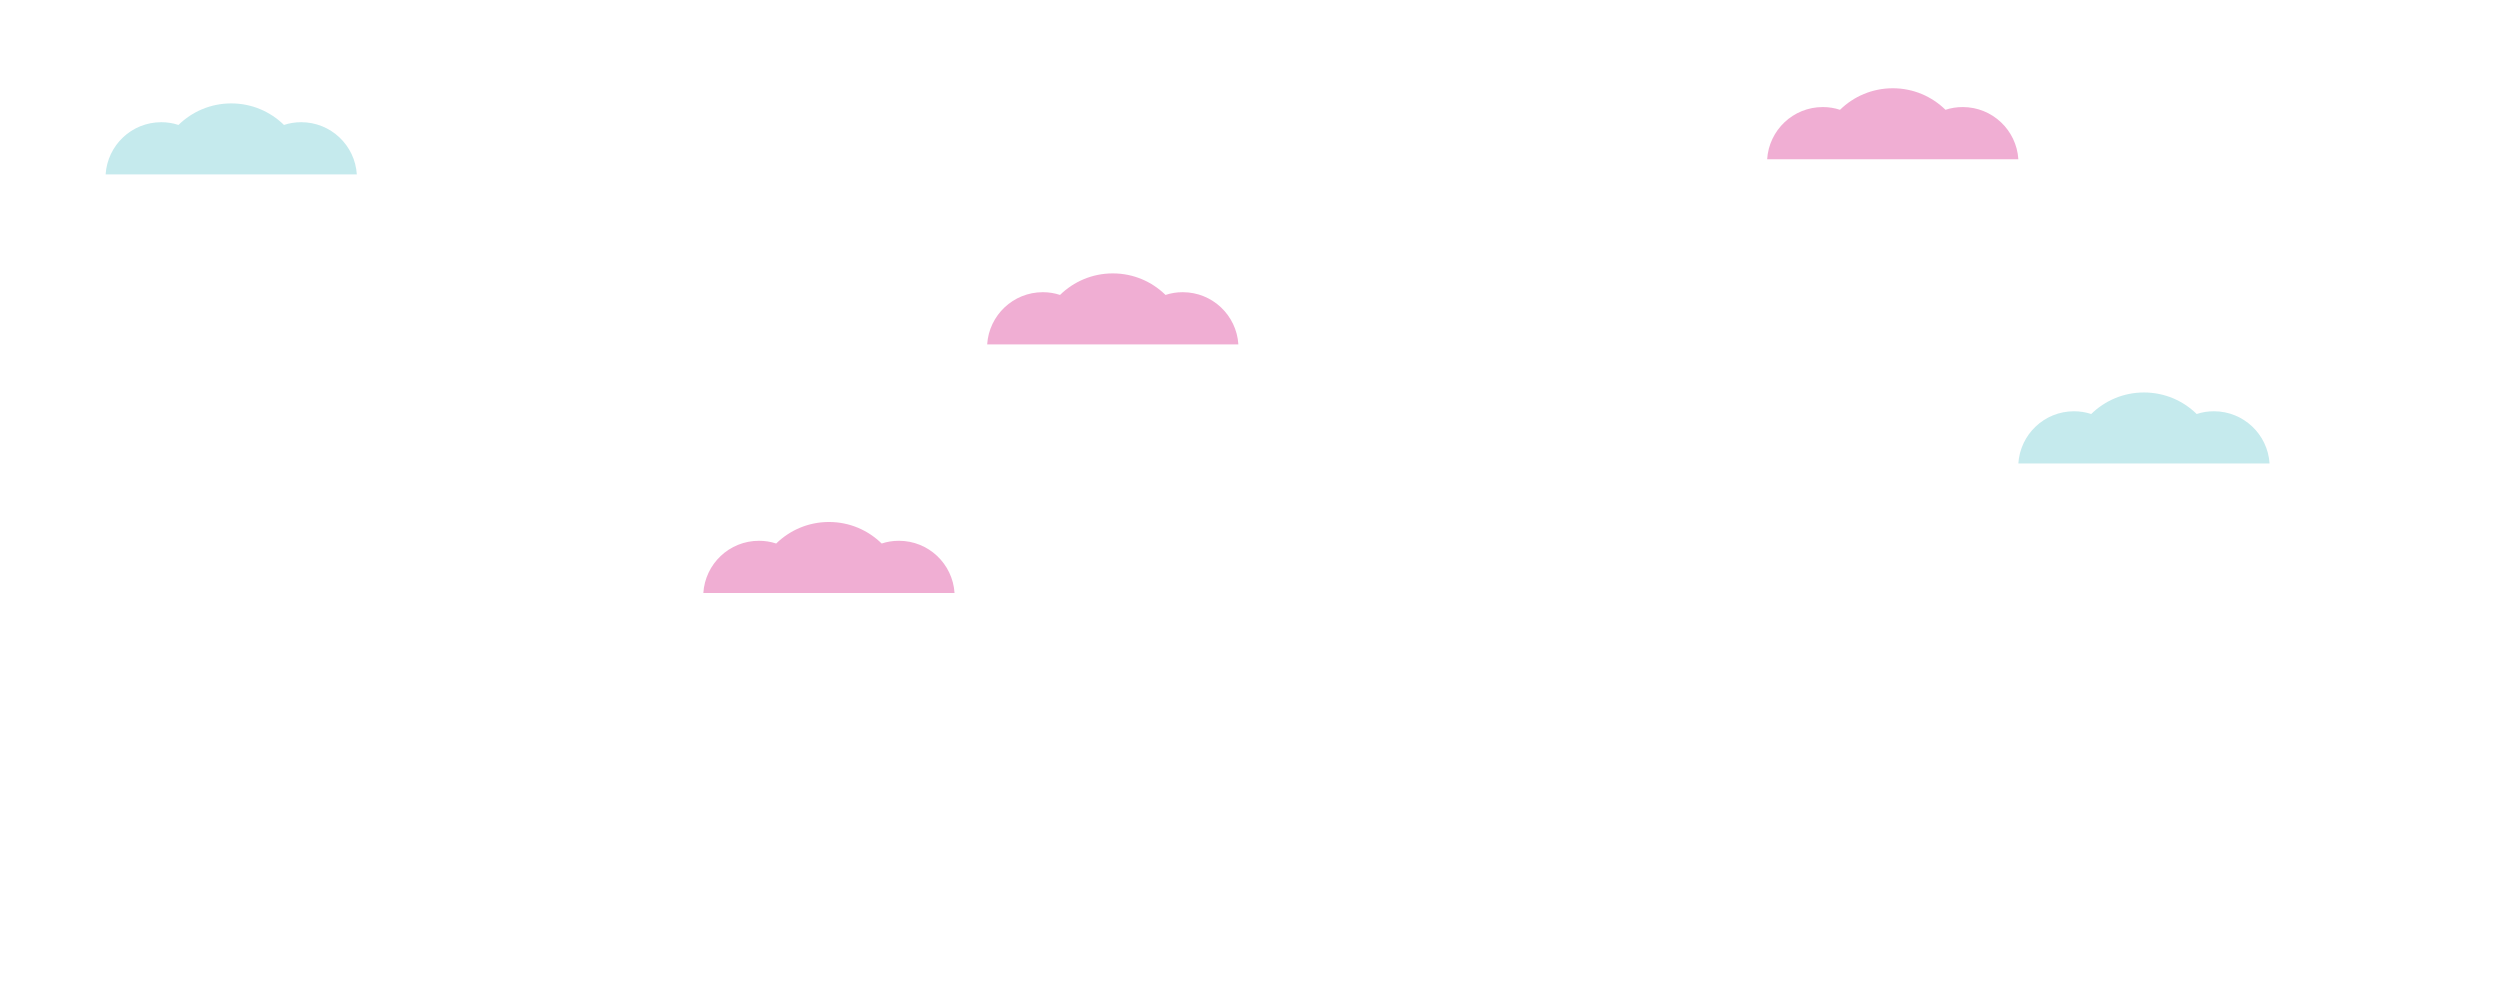 <?xml version="1.0" encoding="utf-8"?>
<!-- Generator: Adobe Illustrator 19.0.0, SVG Export Plug-In . SVG Version: 6.00 Build 0)  -->
<svg version="1.1" id="Layer_1" xmlns="http://www.w3.org/2000/svg" xmlns:xlink="http://www.w3.org/1999/xlink" x="0px" y="0px"
	 viewBox="0 0 1914.8 758.4" style="enable-background:new 0 0 1914.8 758.4;" xml:space="preserve">
<style type="text/css">
	.st0{opacity:0.34;fill:#56C4CD;}
	.st1{opacity:0.34;fill:#D3137E;}
</style>
<path id="XMLID_17_" class="st0" d="M1738.3,355c-1.4-22.3-19.9-40-42.6-40c-4.6,0-9.1,0.7-13.2,2.1c-10.4-10.2-24.6-16.5-40.4-16.5
	c-15.7,0-30,6.3-40.4,16.5c-4.2-1.4-8.6-2.1-13.2-2.1c-22.7,0-41.2,17.7-42.6,40H1738.3z"/>
<path class="st0" d="M273.3,133.6c-1.4-22.3-19.9-40-42.6-40c-4.6,0-9.1,0.7-13.2,2.1c-10.4-10.2-24.6-16.5-40.4-16.5
	c-15.7,0-30,6.3-40.4,16.5c-4.2-1.4-8.6-2.1-13.2-2.1c-22.7,0-41.2,17.7-42.6,40H273.3z"/>
<path id="XMLID_16_" class="st1" d="M948.5,263.8c-1.4-22.3-19.9-40-42.6-40c-4.6,0-9.1,0.7-13.2,2.1
	c-10.4-10.2-24.6-16.5-40.4-16.5c-15.7,0-30,6.3-40.4,16.5c-4.2-1.4-8.6-2.1-13.2-2.1c-22.7,0-41.2,17.7-42.6,40H948.5z"/>
<path class="st1" d="M1545.9,122c-1.4-22.3-19.9-40-42.6-40c-4.6,0-9.1,0.7-13.2,2.1c-10.4-10.2-24.6-16.5-40.4-16.5
	c-15.7,0-30,6.3-40.4,16.5c-4.2-1.4-8.6-2.1-13.2-2.1c-22.7,0-41.2,17.7-42.6,40H1545.9z"/>
<path id="XMLID_15_" class="st1" d="M731.1,454.2c-1.4-22.3-19.9-40-42.6-40c-4.6,0-9.1,0.7-13.2,2.1
	c-10.4-10.2-24.6-16.5-40.4-16.5c-15.7,0-30,6.3-40.4,16.5c-4.2-1.4-8.6-2.1-13.2-2.1c-22.7,0-41.2,17.7-42.6,40H731.1z"/>
</svg>
